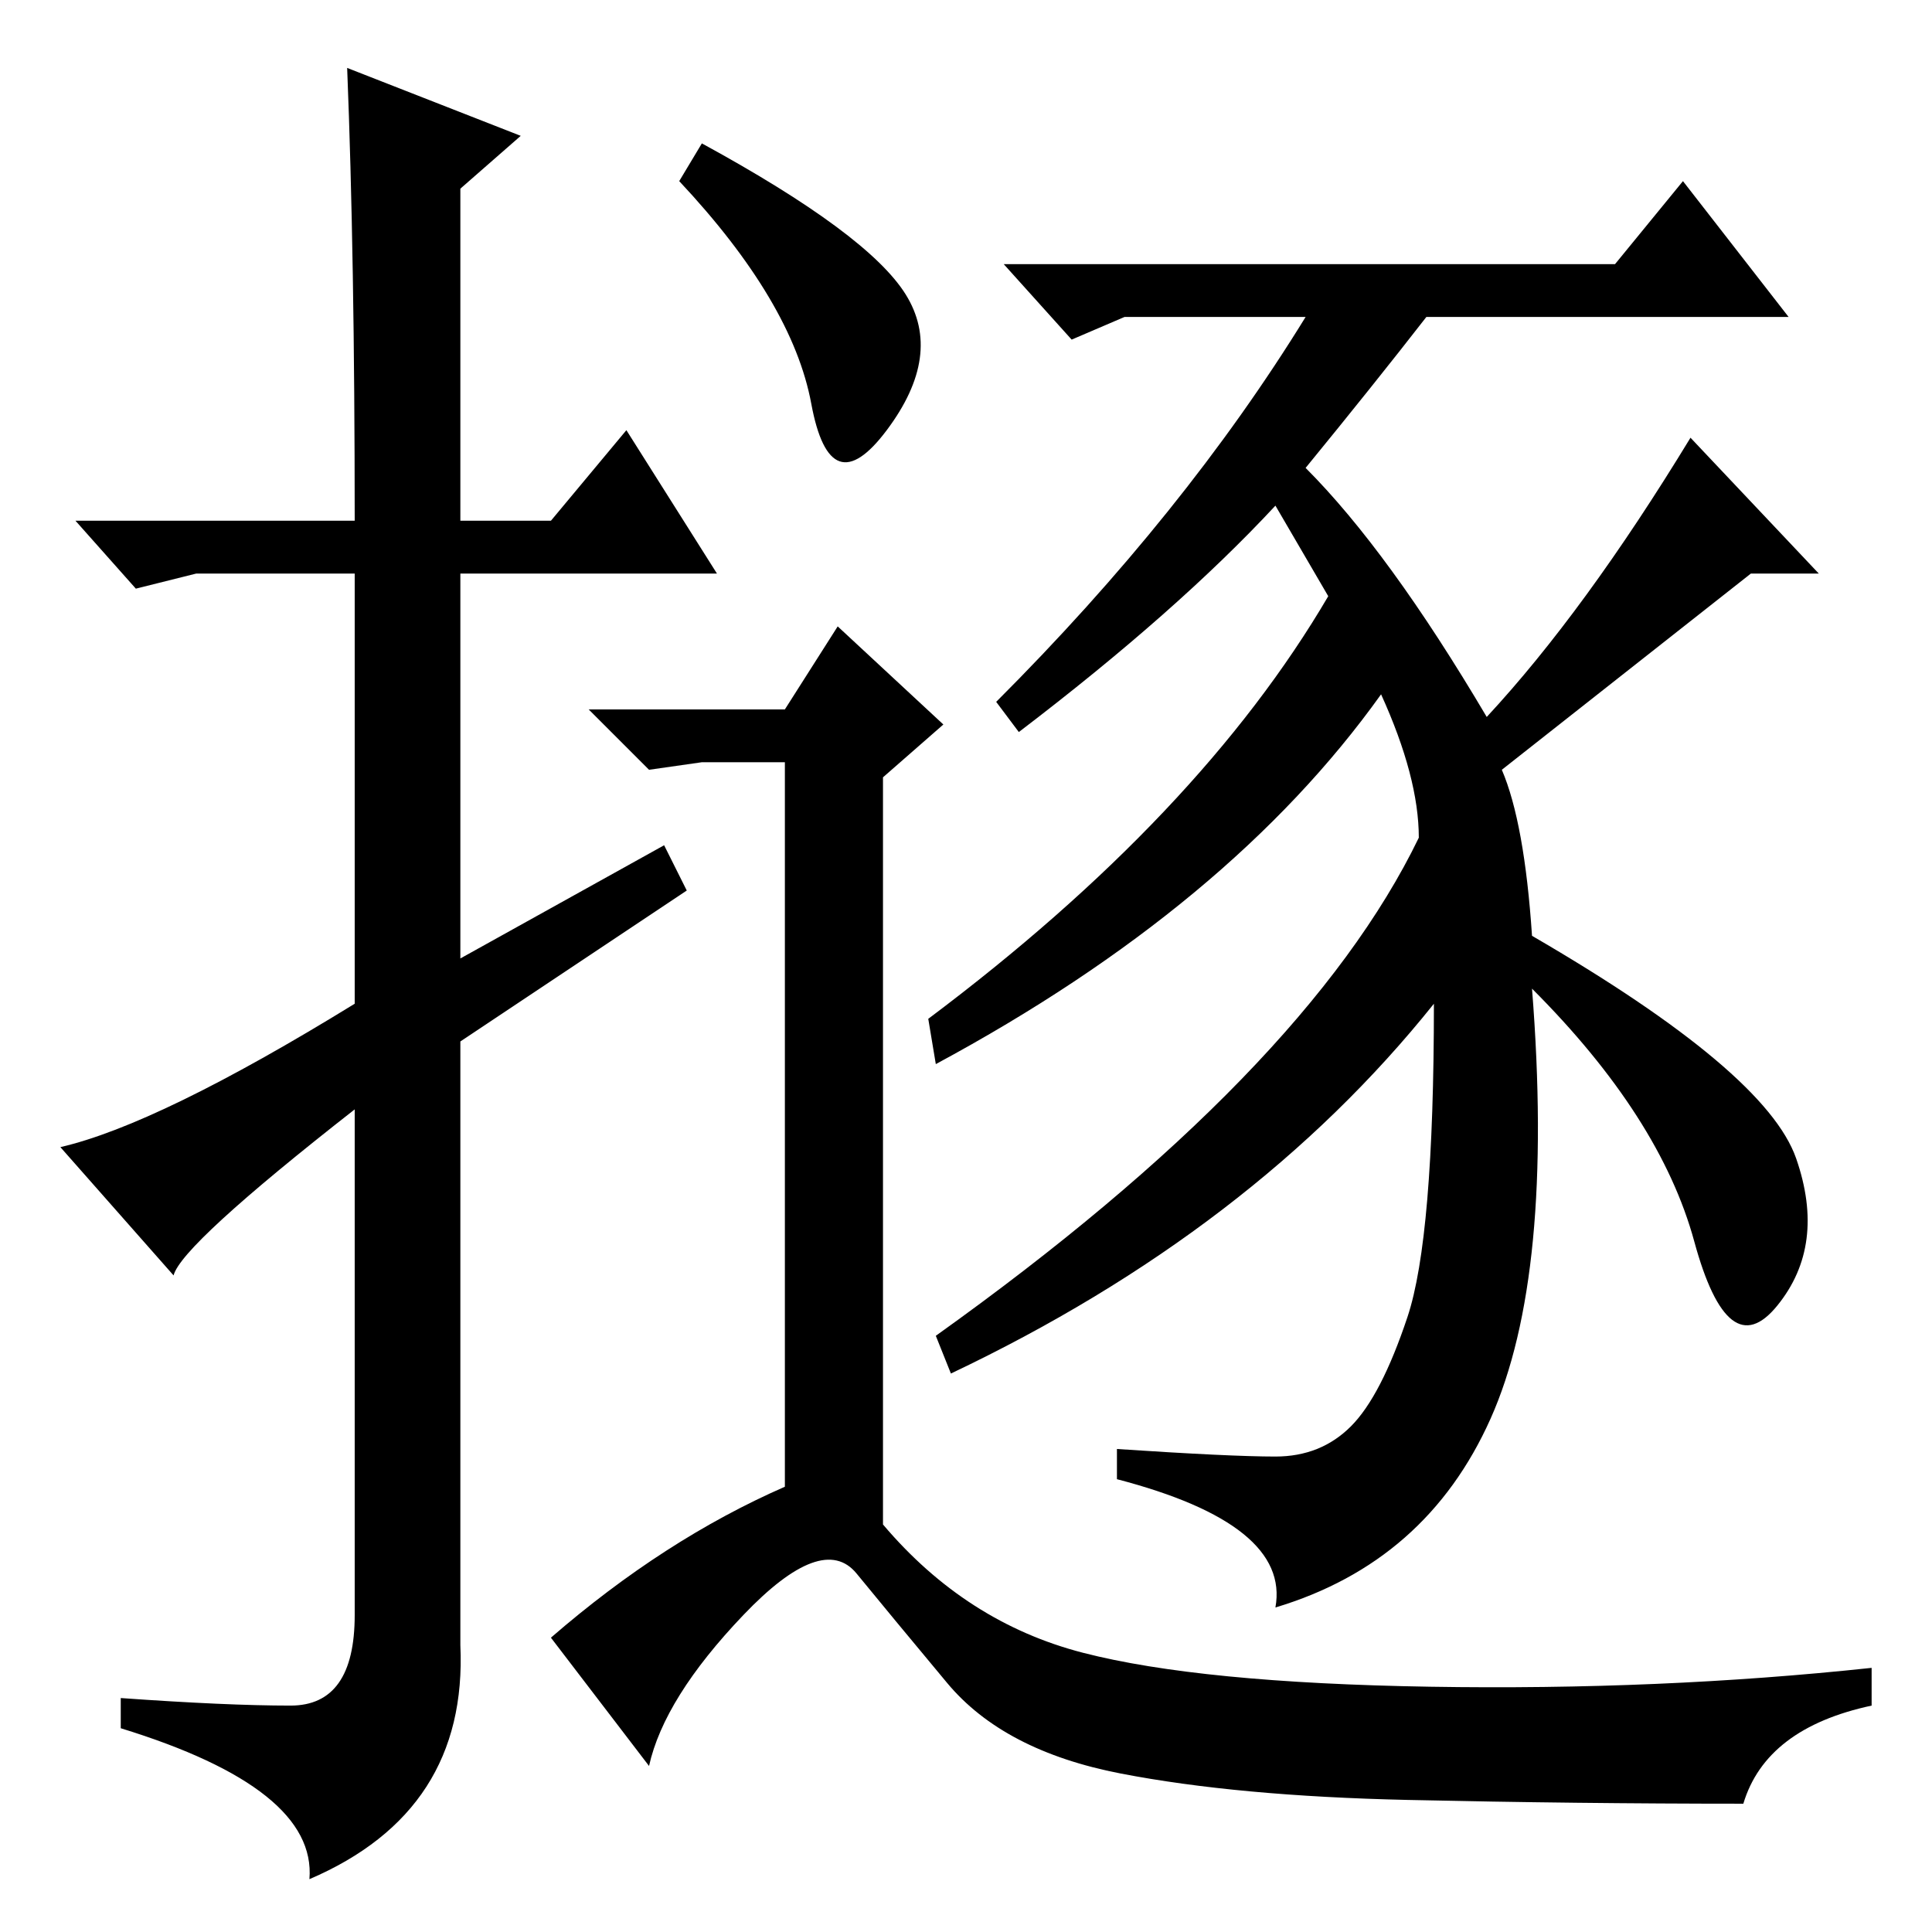 <?xml version="1.0" standalone="no"?>
<!DOCTYPE svg PUBLIC "-//W3C//DTD SVG 1.1//EN" "http://www.w3.org/Graphics/SVG/1.1/DTD/svg11.dtd" >
<svg xmlns="http://www.w3.org/2000/svg" xmlns:xlink="http://www.w3.org/1999/xlink" version="1.1" viewBox="0 -36 256 256">
  <g transform="matrix(1 0 0 -1 0 220)">
   <path fill="currentColor"
d="M46 247l23 -9l-8 -7v-44h12l10 12l12 -19h-34v-51l27 15l3 -6l-30 -20v-80q1 -22 -20 -31q1 12 -25 20v4q14 -1 22.5 -1t8.5 12v67q-23 -18 -24 -22l-15 17q13 3 39 19v57h-21l-8 -2l-8 9h37q0 35 -1 60zM120 217q5 -8 -2.5 -18t-10 3.5t-17.5 29.5l3 5q22 -12 27 -20z
M104 59v96h-11l-7 -1l-8 8h26l7 11l14 -13l-8 -7v-99q11 -13 26.5 -17t46 -4.5t58.5 2.5v-5q-14 -3 -17 -13q-22 0 -44.5 0.5t-38 3.5t-23 12t-12 14.5t-15 -5.5t-12.5 -20l-13 17q15 13 31 20zM203 125q3 -38 -5.5 -57t-28.5 -25q2 11 -21 17v4q15 -1 21 -1t10 4t7.5 14.5
t3.5 41.5q-24 -30 -64 -49l-2 5q49 35 64 66q0 8 -5 19q-20 -28 -59 -49l-1 6q36 27 53 56l-7 12q-13 -14 -34 -30l-3 4q25 25 41 51h-24l-7 -3l-9 10h81l9 11l14 -18h-48q-7 -9 -16 -20q11 -11 24 -33q13 14 27 37l17 -18h-9l-33 -26q3 -7 4 -22q31 -18 35 -29.5
t-2.5 -19.5t-11 8.5t-21.5 33.5z" />
  </g>

</svg>

